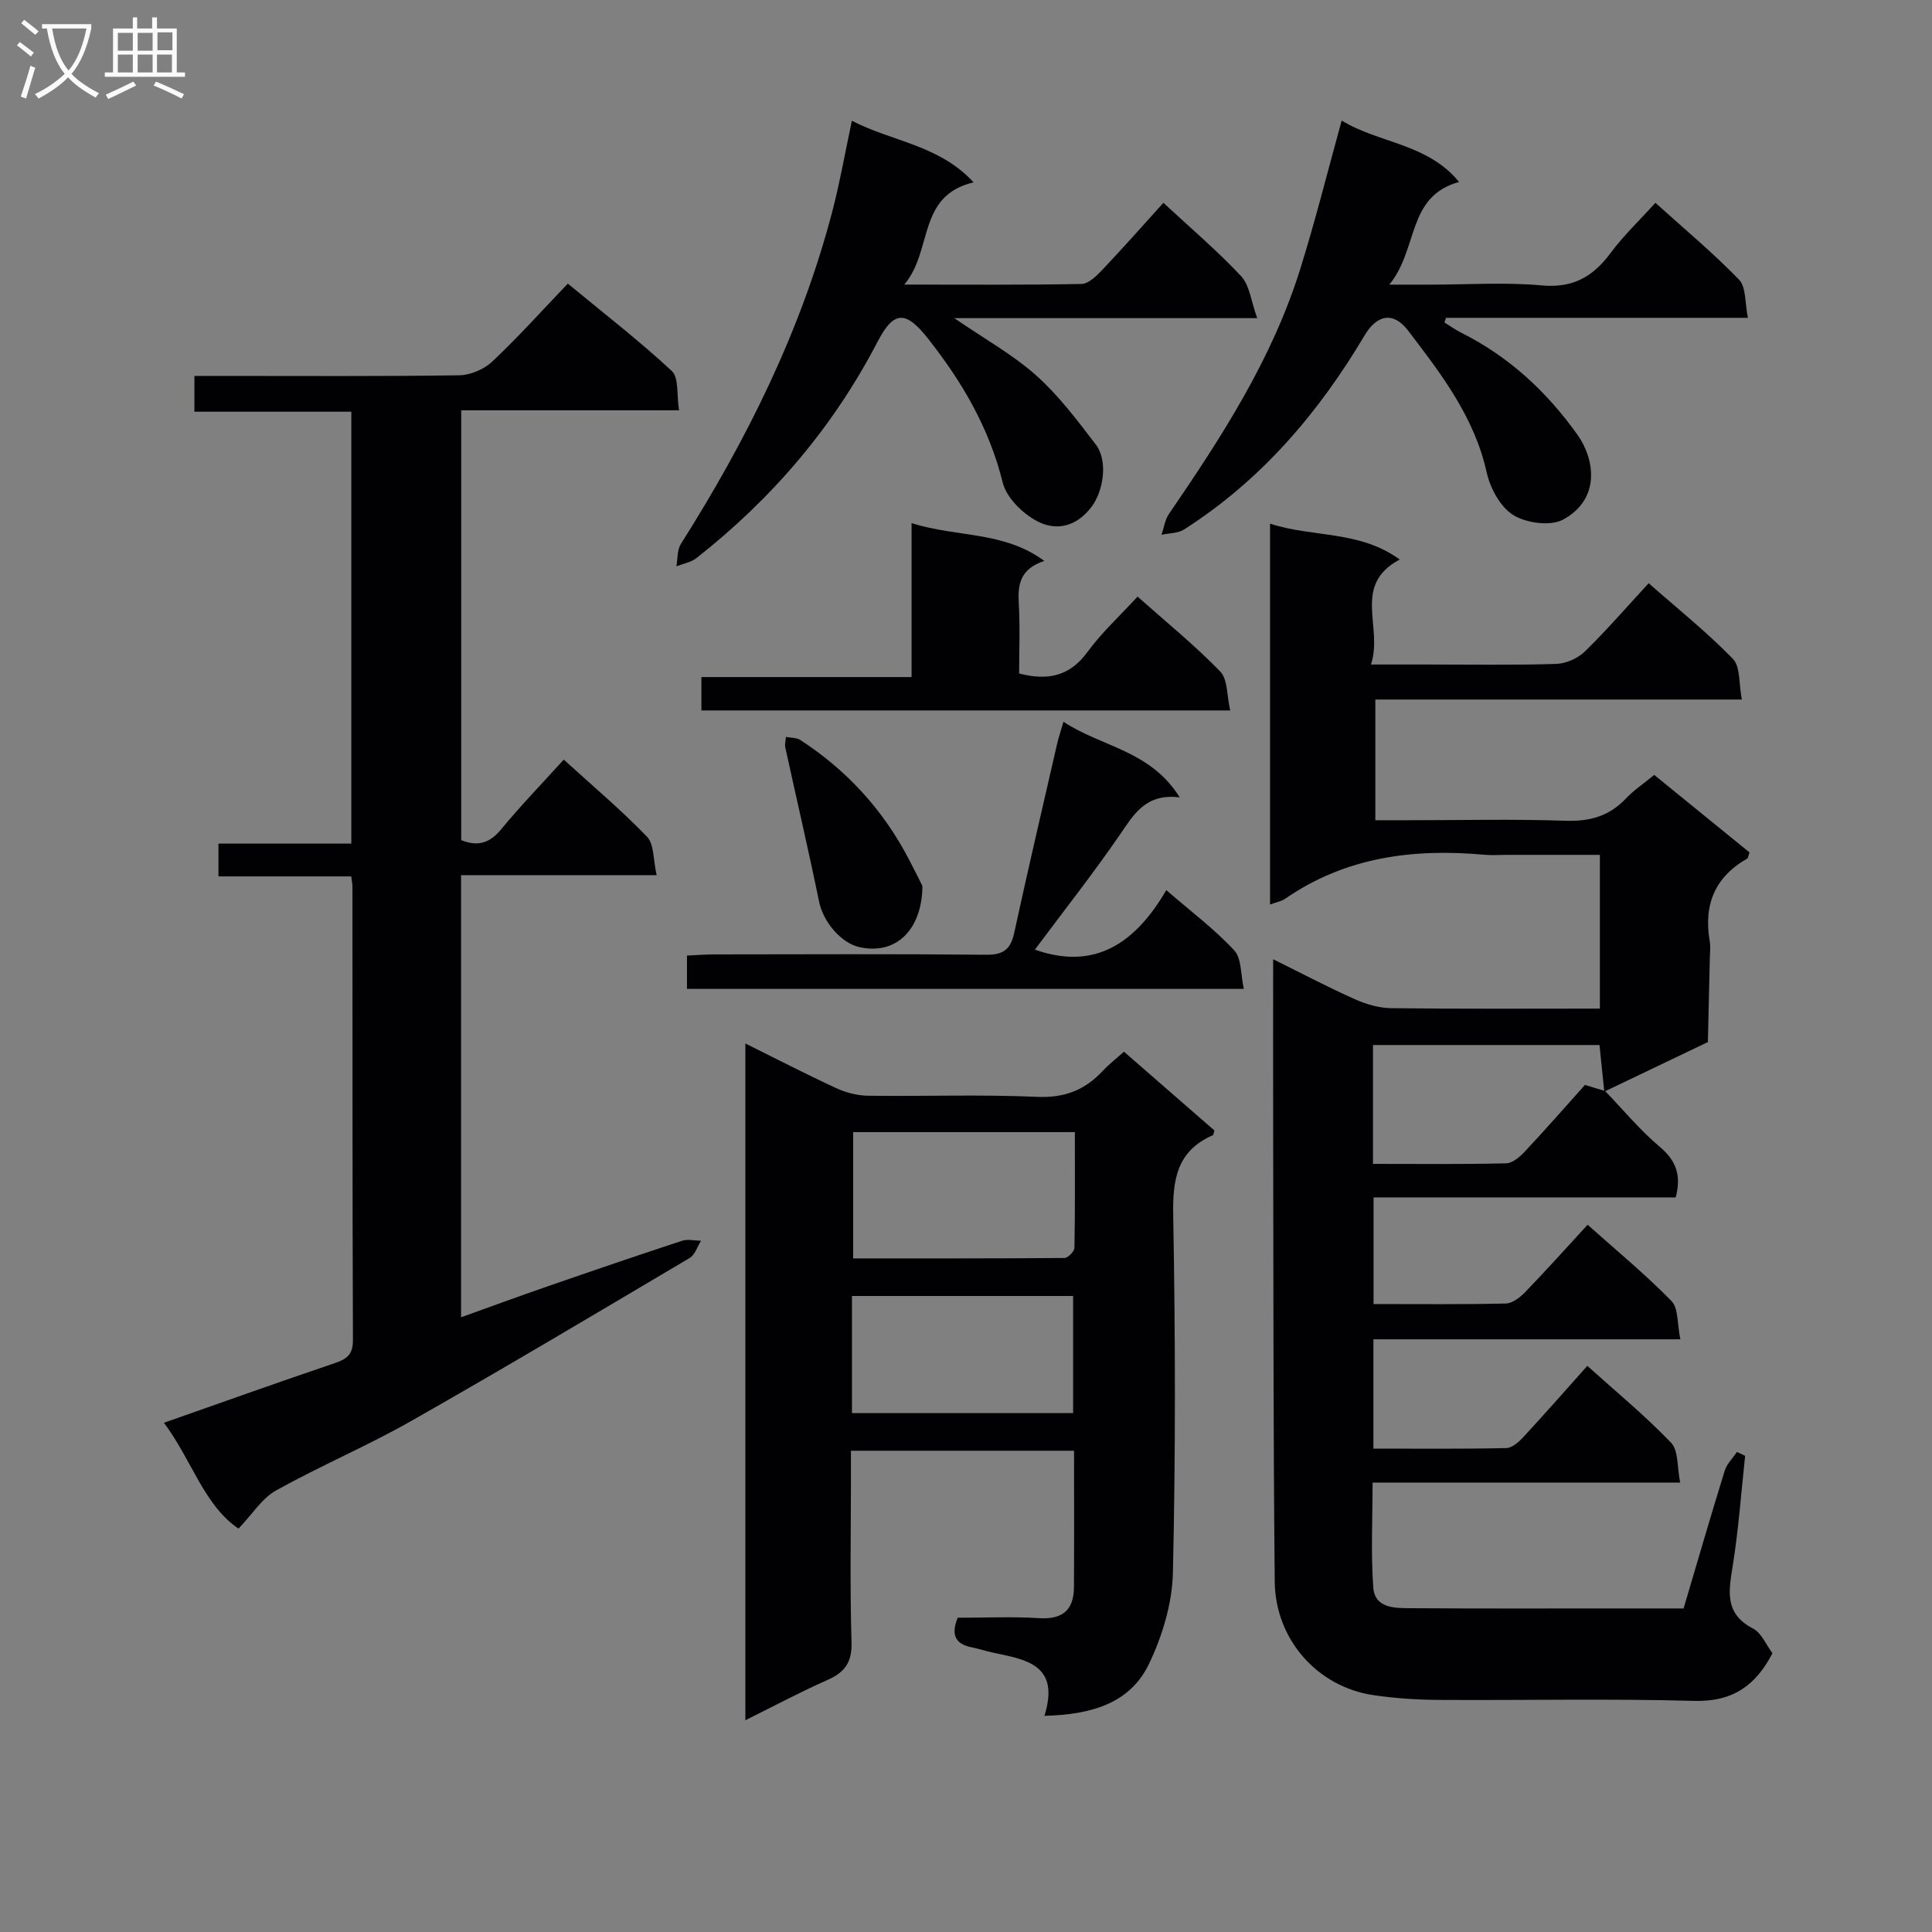 <svg enable-background="new 0 0 400 400" viewBox="0 0 400 400" xmlns="http://www.w3.org/2000/svg"><rect x="0" y="0" width="400" height="400" fill="#808080" stroke="none"/><g fill="#010104"><path d="m332.31 225.88c3.75 3.89 7.23 8.1 11.34 11.57 3.4 2.87 4.5 5.93 3.28 10.46-20.64 0-41.41 0-62.55 0v22.08c9.16 0 18.27.1 27.38-.11 1.37-.03 2.96-1.27 4.02-2.37 4.27-4.42 8.38-9.01 12.92-13.94 5.92 5.29 11.93 10.24 17.35 15.78 1.48 1.51 1.18 4.77 1.85 7.94-21.71 0-42.46 0-63.55 0v22.63c9.28 0 18.4.09 27.52-.11 1.21-.03 2.6-1.28 3.54-2.3 4.4-4.76 8.68-9.63 13.23-14.72 5.9 5.31 11.95 10.29 17.33 15.9 1.57 1.63 1.24 5.08 1.89 8.26-21.71 0-42.48 0-63.68 0 0 7.5-.37 14.63.14 21.69.32 4.41 4.53 4.3 7.8 4.32 14.33.1 28.66.05 42.99.05h13.46c2.83-9.54 5.58-19.04 8.5-28.48.44-1.43 1.67-2.62 2.54-3.92.57.27 1.14.53 1.7.8-.81 7.54-1.35 15.13-2.54 22.61-.84 5.28-1.86 10.04 4.19 13.16 1.73.89 2.66 3.32 4.01 5.1-3.46 6.69-8.23 10.09-16.22 9.87-17.65-.49-35.32-.09-52.98-.2-4.48-.03-8.99-.34-13.42-.99-11.51-1.69-20.3-11.44-20.43-23.49-.32-31.99-.26-63.97-.33-95.96-.02-10.65 0-21.29 0-32.91 6.05 2.99 11.38 5.81 16.88 8.26 2.33 1.04 5 1.84 7.53 1.87 14.29.18 28.59.09 43.24.09 0-10.69 0-20.93 0-31.83-6.52 0-12.95 0-19.38 0-1.5 0-3.01.12-4.5-.02-14.74-1.34-28.77.45-41.3 9.12-.75.52-1.76.68-3.11 1.18 0-26.32 0-52.16 0-78.85 8.95 2.91 18.5 1.35 26.84 7.42-9.98 5.36-3.35 13.97-5.95 21.74h11.32c9 0 18 .15 26.99-.12 2.04-.06 4.49-1.13 5.95-2.55 4.52-4.4 8.65-9.2 13.24-14.16 5.97 5.26 12.05 10.12 17.43 15.65 1.59 1.64 1.22 5.18 1.86 8.43-25.7 0-50.63 0-75.88 0v24.99h6.89c10.83 0 21.67-.26 32.49.11 5.02.17 9.03-.95 12.48-4.59 1.69-1.78 3.79-3.18 5.88-4.9 6.74 5.48 13.28 10.8 19.72 16.04-.25.71-.27 1.17-.48 1.29-6.74 3.83-9.04 9.62-7.75 17.1.2 1.13.05 2.33.02 3.49-.13 5.8-.27 11.59-.4 17.39-7.15 3.42-14.3 6.84-21.45 10.26-.34-3.25-.67-6.5-.99-9.65-15.82 0-31.38 0-46.9 0v24.61c9.37 0 18.49.11 27.6-.12 1.34-.03 2.88-1.41 3.94-2.54 4.21-4.49 8.26-9.13 12.35-13.69 1.46.46 2.81.86 4.16 1.26z"/><path d="m135.95 181.19c-14.06 0-27.14 0-40.49 0v91.54c6.16-2.21 12.01-4.37 17.9-6.4 9.26-3.21 18.54-6.38 27.85-9.44 1.18-.39 2.62-.02 3.93-.01-.77 1.22-1.25 2.92-2.35 3.57-19.16 11.35-38.29 22.75-57.65 33.75-9.11 5.17-18.82 9.28-27.98 14.38-2.91 1.62-4.9 4.9-7.78 7.9-7.17-4.85-9.69-14.25-15.44-21.91 12.22-4.29 23.75-8.42 35.35-12.34 2.51-.85 3.79-1.77 3.78-4.76-.12-31.32-.08-62.64-.1-93.97 0-.49-.12-.99-.25-2.05-8.99 0-18.05 0-27.49 0 0-2.43 0-4.3 0-6.79h27.51c0-30.02 0-59.44 0-89.42-10.73 0-21.46 0-32.49 0 0-2.62 0-4.68 0-7.41h5.35c16.49 0 32.99.11 49.48-.13 2.33-.03 5.16-1.25 6.86-2.86 5.32-5.01 10.21-10.47 15.62-16.12 7.69 6.35 14.9 11.92 21.54 18.1 1.48 1.38.97 4.91 1.49 8.13-15.35 0-30.08 0-45.1 0v88.99c3.33 1.34 5.83.71 8.23-2.2 4.02-4.87 8.42-9.42 13-14.47 5.89 5.37 11.86 10.39 17.24 15.97 1.49 1.55 1.26 4.75 1.99 7.95z"/><path d="m216.24 355.24c3.33-10.71-3.97-11.65-10.73-13.1-1.46-.31-2.88-.79-4.34-1.08-3.38-.68-4.33-2.58-2.89-6.12 5.54 0 11.2-.27 16.81.08 4.91.31 7.23-1.67 7.26-6.42.06-9.3.02-18.6.02-28.24-15.26 0-30.33 0-46.19 0v5.15c0 11.5-.23 23 .12 34.48.13 4.2-1.4 6.25-5.02 7.85-5.6 2.47-11.01 5.37-16.96 8.32 0-46.87 0-93.21 0-140.12 6.39 3.17 12.52 6.34 18.79 9.24 2.03.94 4.39 1.55 6.61 1.58 11.66.15 23.34-.29 34.98.23 5.69.26 9.91-1.4 13.62-5.38 1.24-1.33 2.7-2.46 4.38-3.97 6.3 5.49 12.54 10.92 18.74 16.32-.16.46-.18.9-.35.98-7.41 3.24-8.33 9.13-8.19 16.57.45 24.65.5 49.32-.06 73.97-.14 6.36-2.17 13.09-4.94 18.88-3.89 8.14-11.79 10.54-21.66 10.78zm-39.6-120.85v26.15c14.61 0 29.19.03 43.76-.09.72-.01 2.03-1.35 2.05-2.09.15-7.92.09-15.85.09-23.97-15.6 0-30.52 0-45.9 0zm-.25 58.17h45.79c0-8.28 0-16.29 0-24.24-15.47 0-30.52 0-45.79 0z"/><path d="m240.87 41.99c5.76 5.35 11.24 9.99 16.1 15.2 1.75 1.87 2.03 5.11 3.32 8.68-21.48 0-41.64 0-62.71 0 6.3 4.33 12.13 7.56 16.97 11.88 4.65 4.15 8.5 9.28 12.31 14.27 2.62 3.43 1.56 9.66-.83 12.86-3.11 4.18-7.33 5.11-11.28 3.04-3.03-1.59-6.38-4.89-7.15-8.02-2.79-11.3-8.43-20.89-15.49-29.83-4.59-5.81-7.06-5.78-10.42.68-9.21 17.73-21.87 32.52-37.52 44.81-1.13.88-2.74 1.14-4.13 1.69.29-1.55.14-3.38.92-4.62 13.66-21.59 24.96-44.25 31.42-69.09 1.54-5.93 2.6-11.98 3.99-18.54 8.21 4.29 18.06 4.98 25.2 12.75-11.76 2.79-8.37 14.13-14.35 21.17 13.13 0 24.91.1 36.69-.13 1.46-.03 3.1-1.65 4.28-2.89 4.27-4.5 8.38-9.16 12.68-13.91z"/><path d="m277.78 24.96c7.72 4.73 17.75 4.7 24.3 12.71-10.9 3.02-8.35 13.85-14.44 21.26h8.58c7.66 0 15.37-.53 22.97.16 6.46.59 10.62-1.79 14.26-6.7 2.66-3.59 5.95-6.71 9.28-10.4 5.9 5.33 11.91 10.33 17.32 15.91 1.49 1.54 1.19 4.82 1.84 7.9-21.37 0-41.94 0-62.51 0-.11.32-.22.64-.33.96 1.15.71 2.25 1.51 3.45 2.11 9.9 4.95 17.76 12.23 24.12 21.18 3.53 4.97 4.86 13.24-2.99 17.52-2.61 1.42-7.61.74-10.32-.93-2.68-1.66-4.78-5.56-5.51-8.84-2.55-11.49-9.45-20.43-16.3-29.39-3-3.93-6.4-3.32-8.99 1.05-9.55 16.09-21.45 30-37.34 40.15-1.28.82-3.12.76-4.69 1.11.5-1.44.7-3.09 1.53-4.3 10.91-15.94 21.4-32.12 27.2-50.76 3.11-9.94 5.63-20.06 8.57-30.7z"/><path d="m188.73 108.31c9.59 3.01 19.02 1.6 27.48 7.82-5.15 1.71-5.5 5.03-5.28 8.9.28 4.79.07 9.6.07 14.41 5.97 1.54 10.49.57 14.17-4.48 2.92-4 6.65-7.41 10.35-11.44 5.88 5.23 11.82 10.05 17.11 15.5 1.58 1.63 1.36 5.01 2.07 8.07-37.08 0-73.13 0-109.48 0 0-2.28 0-4.37 0-6.91h43.51c0-10.62 0-20.84 0-31.87z"/><path d="m257.52 204.74c-38.99 0-77.04 0-115.29 0 0-2.35 0-4.43 0-6.9 1.98-.09 3.75-.23 5.53-.24 18.82-.02 37.64-.11 56.47.07 3.53.03 5.01-1.14 5.74-4.49 2.86-13.12 5.91-26.2 8.92-39.28.29-1.26.72-2.49 1.29-4.47 7.87 5.23 17.95 5.86 24.07 15.66-7.14-.87-9.54 3.58-12.48 7.86-5.55 8.06-11.62 15.76-17.51 23.66 12.53 4.43 20.88-1.47 27.21-12.32 5.24 4.54 10.05 8.14 14.07 12.48 1.55 1.68 1.31 5.02 1.98 7.97z"/><path d="m190.98 183.43c-.08 9.09-5.49 14.38-13.09 12.65-3.7-.84-7.42-5.1-8.31-9.42-2.19-10.66-4.67-21.27-6.99-31.9-.15-.68.08-1.45.13-2.18 1 .19 2.19.11 2.98.63 9.68 6.29 17.22 14.56 22.54 24.82 1.07 2.03 2.08 4.09 2.74 5.4z"/></g><path d="m6.4 11.7c-1-.8-1.9-1.6-2.9-2.3l.6-.7c.9.7 1.9 1.4 2.9 2.2zm-2.1 8.3c.7-2.1 1.4-4.2 2-6.4.2.1.6.3 1 .4-.7 2.3-1.3 4.4-1.9 6.4zm3-12.8c-1.1-.9-2.1-1.7-2.9-2.4l.6-.7c1 .8 2 1.5 3 2.4zm1.4-1.3v-.9h10.2v.9c-.9 4.2-2.3 7.3-4.1 9.4 1.3 1.4 3.2 2.7 5.7 4-.2.2-.4.5-.7.9-2.5-1.4-4.4-2.7-5.7-4.2-1.4 1.5-3.5 3-6.1 4.4 0 0 0 0-.1-.1-.3-.4-.5-.7-.7-.8 2.7-1.3 4.7-2.8 6.2-4.2-1.8-2.2-3-5.3-3.7-9.4zm9.2 0h-7.1c.6 3.8 1.7 6.7 3.4 8.7 1.7-2 2.9-4.8 3.7-8.7z" fill="#fbfafa"/><path d="m31.6 3.6h.9v2.3h4.1v9.1h1.7v.9h-16.6v-.9h1.7v-9.1h4.1v-2.3h.9v2.3h3.1v-2.3zm-4 13.3.6.8c-1.9.9-3.8 1.9-5.8 2.8-.2-.3-.3-.6-.5-.9 2-.9 3.9-1.8 5.7-2.7zm-3.2-10.1v3.7h3.1v-3.7zm0 4.5v3.7h3.1v-3.7zm4.1-4.5v3.7h3.1v-3.7zm0 4.5v3.7h3.1v-3.7zm9.1 9.1c-2.1-1.1-4.1-2-5.8-2.7l.5-.8c2.2.9 4.1 1.8 5.8 2.6zm-1.9-13.7h-3.1v3.7h3.1v-3.6zm-3.2 4.6v3.7h3.1v-3.7z" fill="#fbfafa"/></svg>